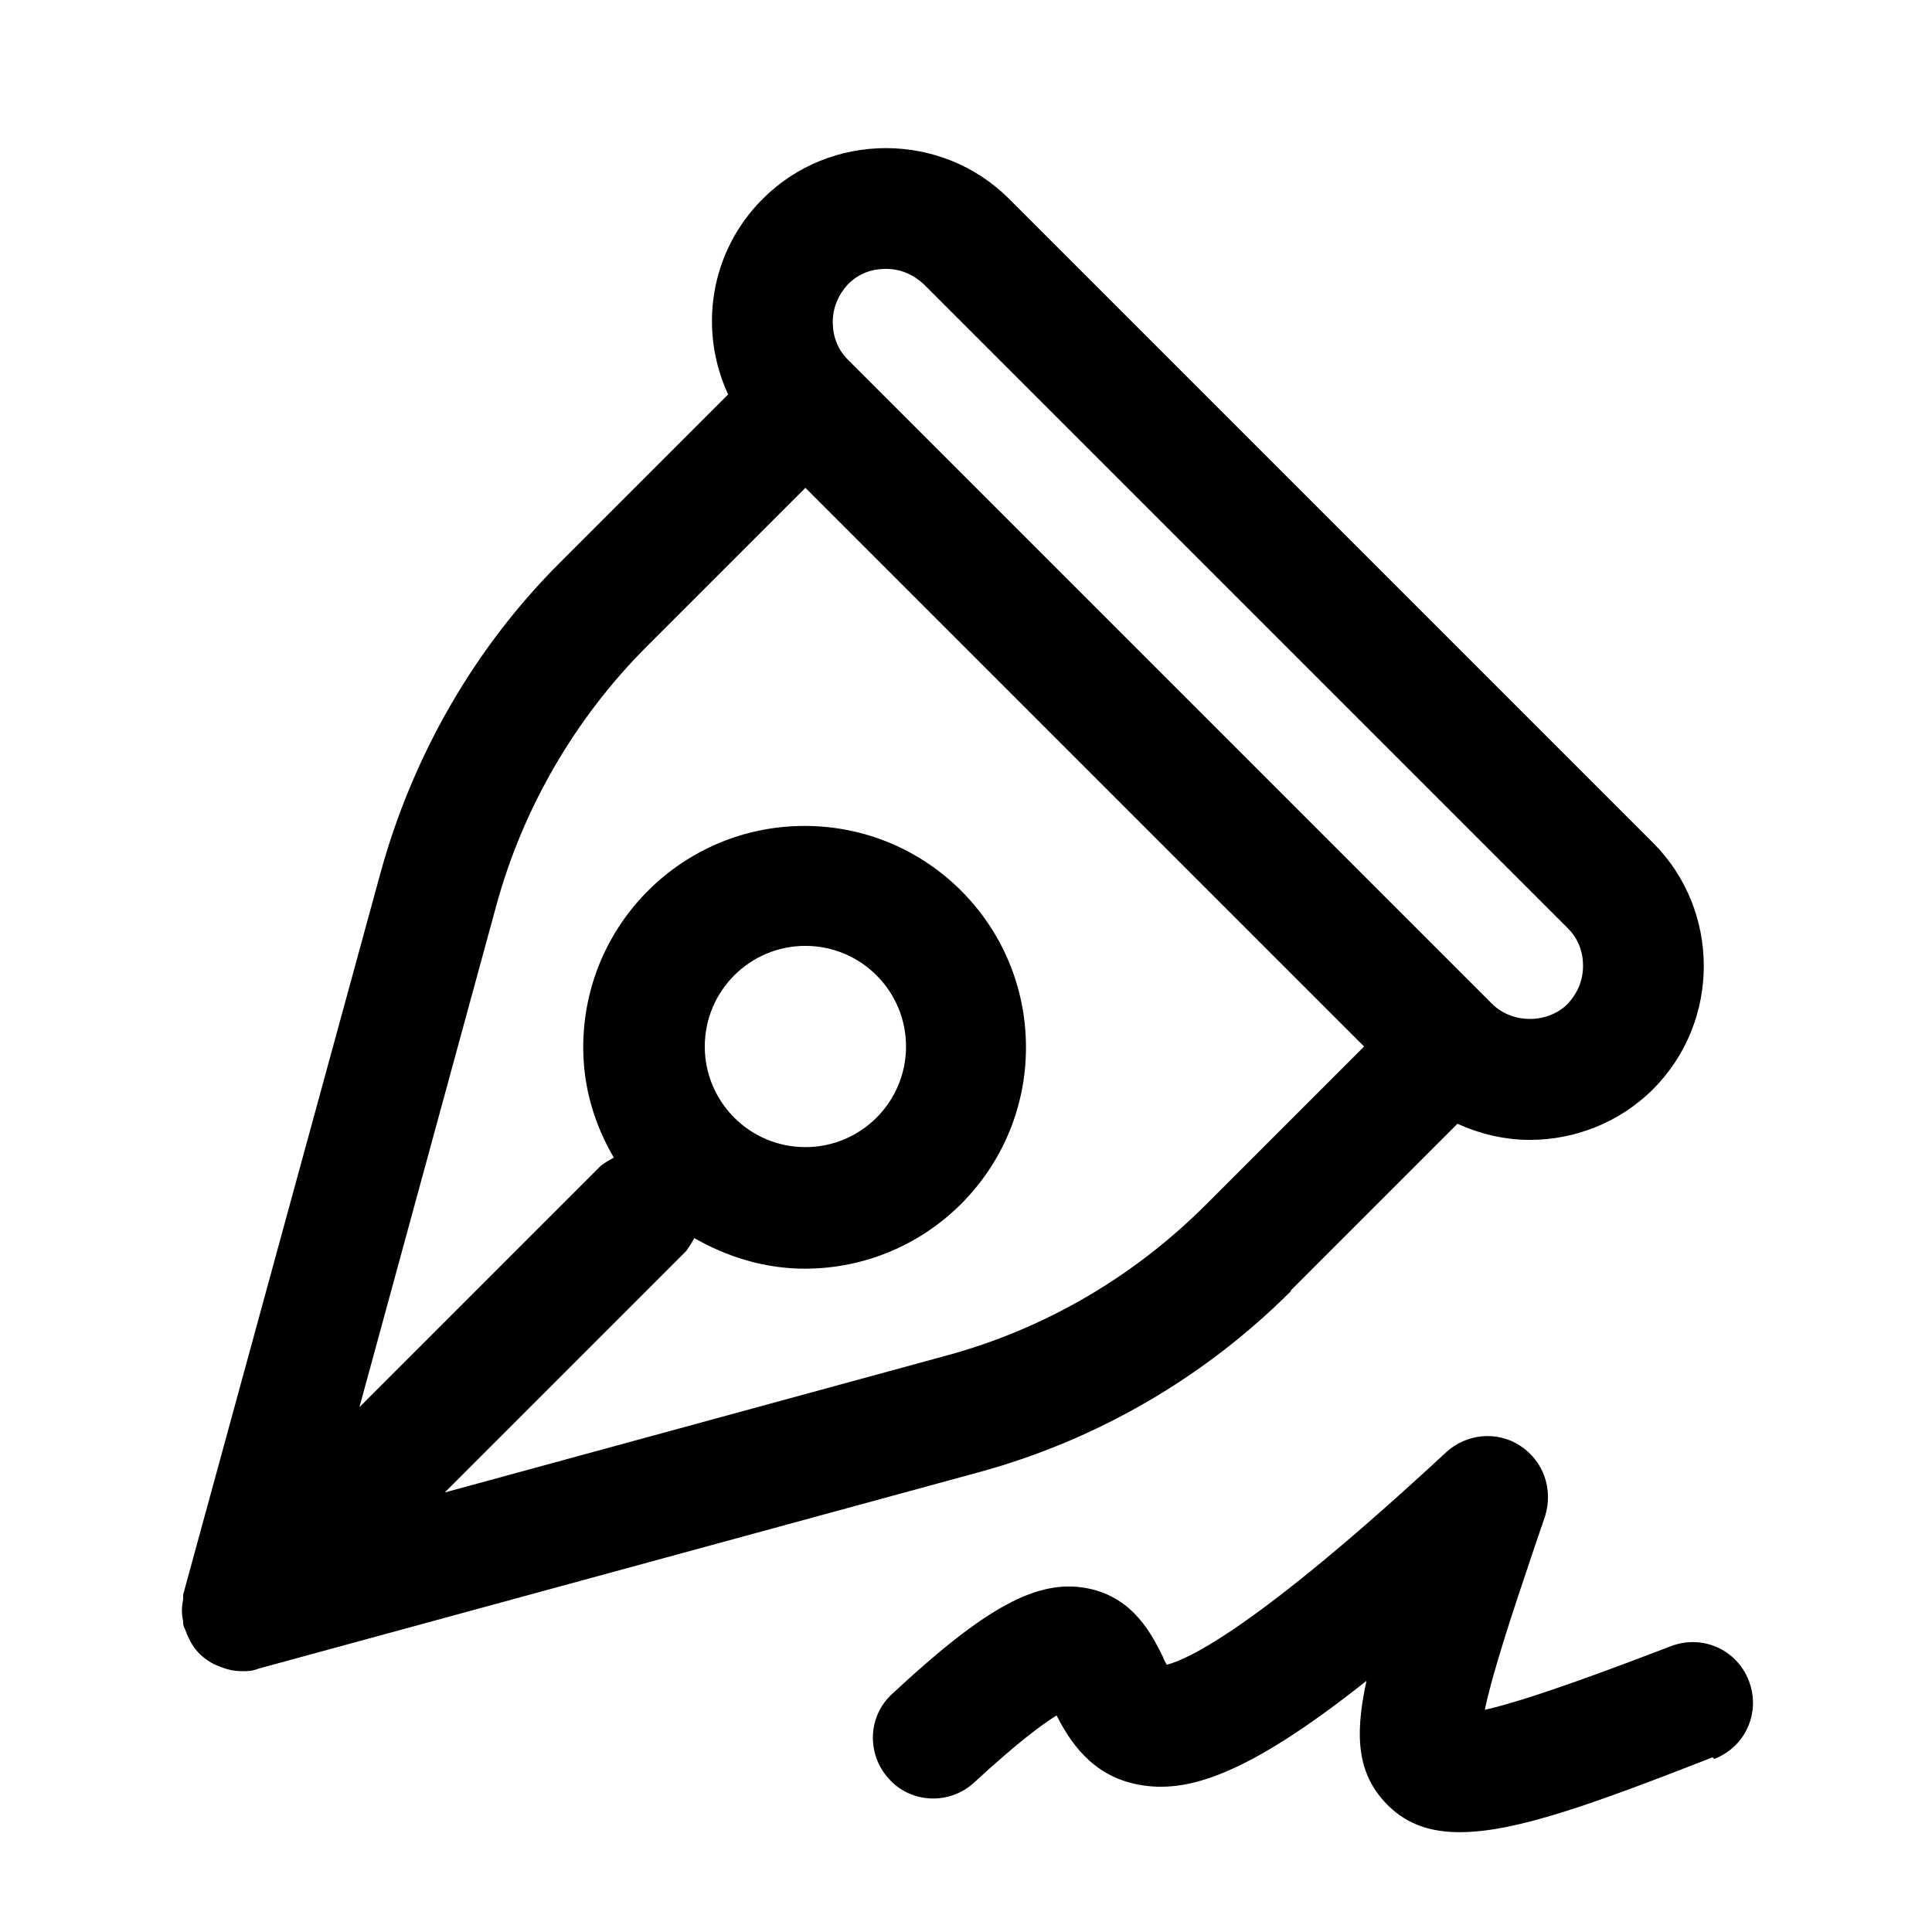 <svg width="24" height="24" viewBox="0 0 24 24" xmlns="http://www.w3.org/2000/svg">
<path d="M16.035 16.03L18.105 13.96C18.395 14.09 18.695 14.16 19.005 14.16C19.555 14.16 20.115 13.95 20.535 13.53C21.375 12.69 21.375 11.31 20.535 10.47L12.535 2.47C11.695 1.63 10.315 1.63 9.475 2.47C8.815 3.13 8.675 4.1 9.045 4.9L6.975 6.97C5.895 8.04 5.125 9.39 4.725 10.85L2.275 19.81C2.275 19.81 2.275 19.85 2.275 19.87C2.255 19.96 2.255 20.05 2.275 20.14C2.275 20.17 2.275 20.2 2.295 20.23C2.335 20.34 2.385 20.45 2.475 20.54C2.545 20.61 2.635 20.67 2.725 20.7C2.815 20.74 2.915 20.76 3.005 20.76C3.075 20.76 3.135 20.76 3.205 20.73L12.155 18.29C13.625 17.89 14.965 17.11 16.035 16.04V16.03ZM10.535 3.53C10.665 3.4 10.825 3.34 11.005 3.34C11.185 3.34 11.345 3.41 11.475 3.53L19.475 11.53C19.605 11.66 19.665 11.82 19.665 12C19.665 12.18 19.595 12.34 19.475 12.47C19.225 12.72 18.785 12.72 18.535 12.47L10.535 4.47C10.405 4.34 10.345 4.18 10.345 4C10.345 3.82 10.415 3.66 10.535 3.53ZM5.525 18.54L8.525 15.54C8.525 15.54 8.595 15.44 8.625 15.38C9.025 15.61 9.495 15.76 9.995 15.76C11.515 15.76 12.745 14.53 12.745 13.01C12.745 11.49 11.515 10.26 9.995 10.26C8.475 10.26 7.245 11.49 7.245 13.01C7.245 13.51 7.385 13.97 7.625 14.38C7.575 14.41 7.515 14.44 7.465 14.48L4.465 17.48L6.165 11.25C6.495 10.04 7.145 8.92 8.035 8.03L10.005 6.06L16.945 13L14.975 14.97C14.085 15.86 12.975 16.51 11.755 16.84L5.525 18.54ZM8.755 13C8.755 12.31 9.315 11.75 10.005 11.75C10.695 11.75 11.255 12.31 11.255 13C11.255 13.69 10.695 14.25 10.005 14.25C9.315 14.25 8.755 13.69 8.755 13ZM21.275 21.83C19.815 22.4 18.835 22.76 18.135 22.76C17.765 22.76 17.485 22.66 17.255 22.44C16.875 22.07 16.815 21.61 16.975 20.88C15.475 22.07 14.735 22.28 14.145 22.17C13.545 22.06 13.275 21.6 13.125 21.31C12.945 21.42 12.625 21.66 12.105 22.14C11.805 22.42 11.325 22.41 11.045 22.1C10.765 21.8 10.775 21.32 11.085 21.04C12.235 19.97 12.885 19.61 13.505 19.73C14.085 19.84 14.315 20.32 14.445 20.58C14.455 20.61 14.475 20.65 14.495 20.68C14.765 20.61 15.615 20.22 17.965 18.04C18.215 17.81 18.595 17.77 18.885 17.96C19.175 18.15 19.295 18.5 19.195 18.83L19.035 19.3C18.785 20.04 18.535 20.8 18.445 21.24C19.025 21.11 20.155 20.68 20.755 20.45C21.145 20.3 21.575 20.49 21.725 20.88C21.875 21.27 21.685 21.7 21.295 21.85L21.275 21.83Z" />
</svg>
